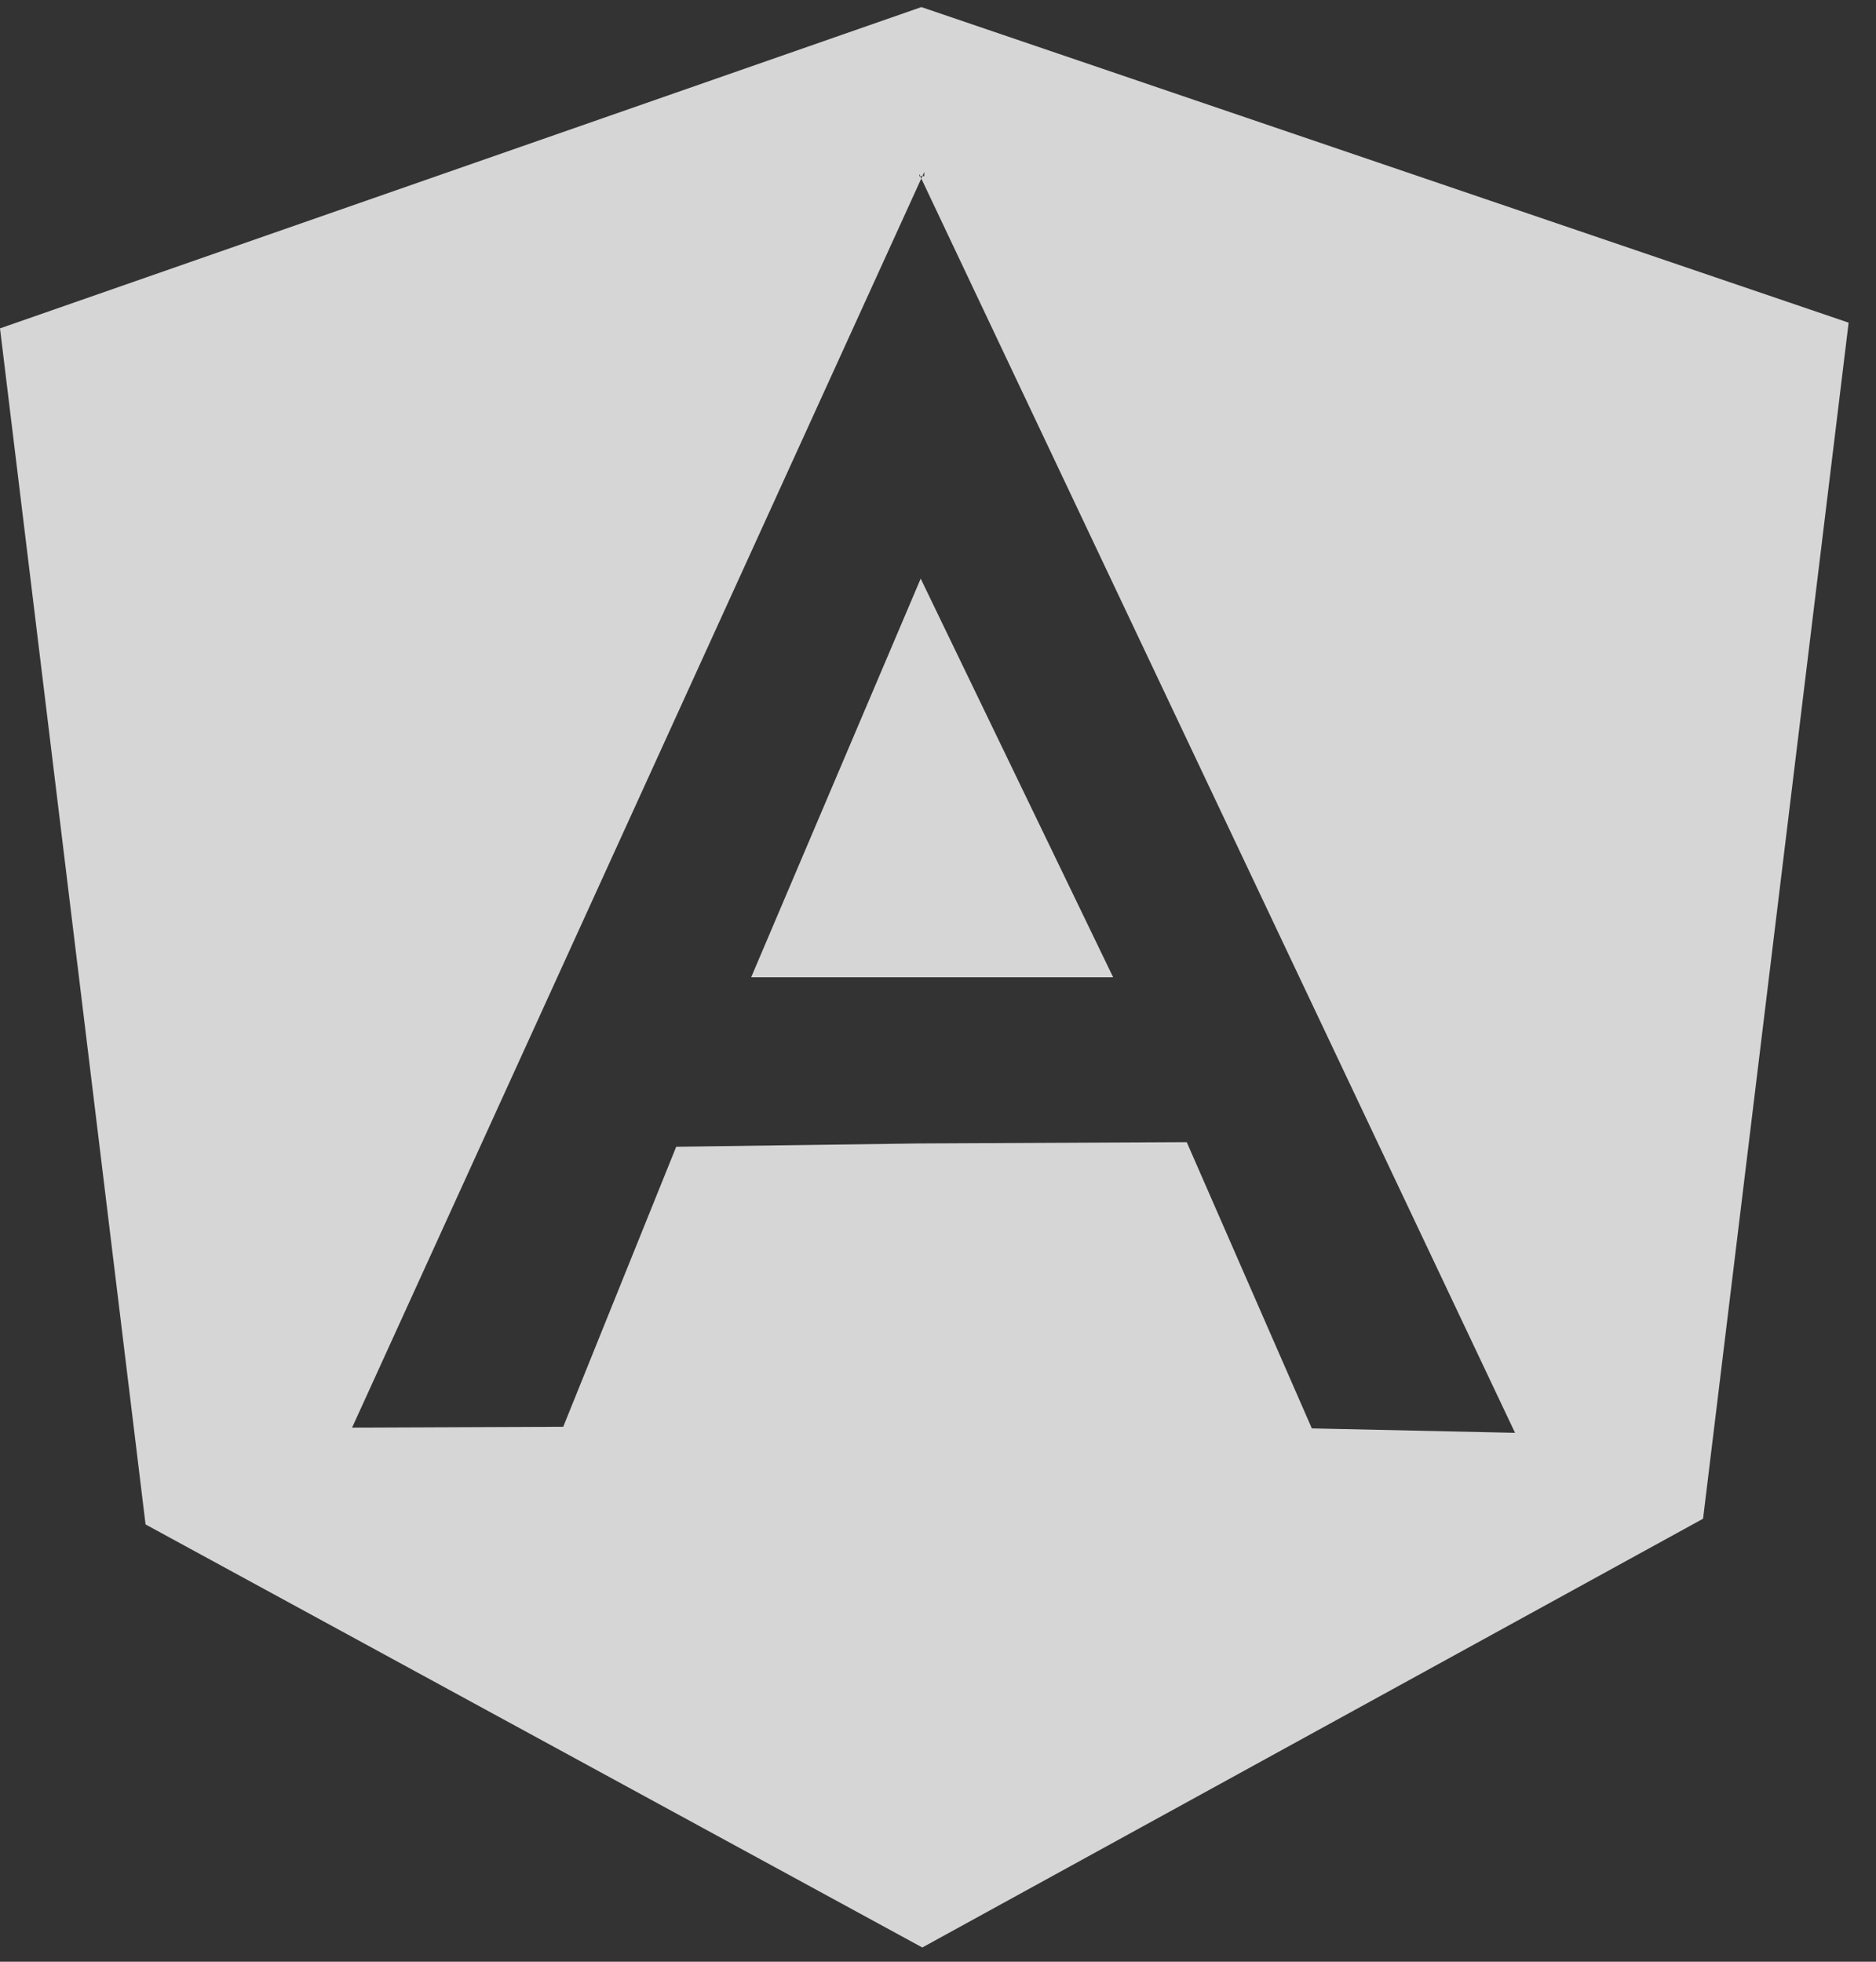 <svg viewBox="0 0 22 23" version="1.1" xmlns="http://www.w3.org/2000/svg" xmlns:xlink="http://www.w3.org/1999/xlink">
    <rect x="0" y="0" width="22" height="23" fill="#333333" stroke="none"/>
    <title>Angular</title>
    <g id="Canvas" transform="translate(-1514 -24)">
        <g id="path3680">
            <use xlink:href="#path0_fill" transform="translate(1514 24.083)" fill="#FFFFFF" fill-opacity="0.8"/>
        </g>
    </g>
    <defs>
        <path id="path0_fill" d="M 8.809 11.375L 13.054 11.375L 10.797 6.701L 8.809 11.375ZM 10.805 -9.85175e-08L -4.11687e-05 3.767L 1.707 17.79L 10.816 22.75L 19.972 17.723L 21.679 3.7L 10.805 -9.85175e-08ZM 7.93 13.362L 6.605 16.645L 4.129 16.655L 10.804 2.01L 10.791 1.982L 10.78 1.982L 10.78 1.958L 10.791 1.982L 10.817 1.982L 10.839 1.933L 10.839 1.982L 10.817 1.982L 10.804 2.01L 17.767 16.716L 15.384 16.664L 13.917 13.308L 10.786 13.323"/>
    </defs>
</svg>
